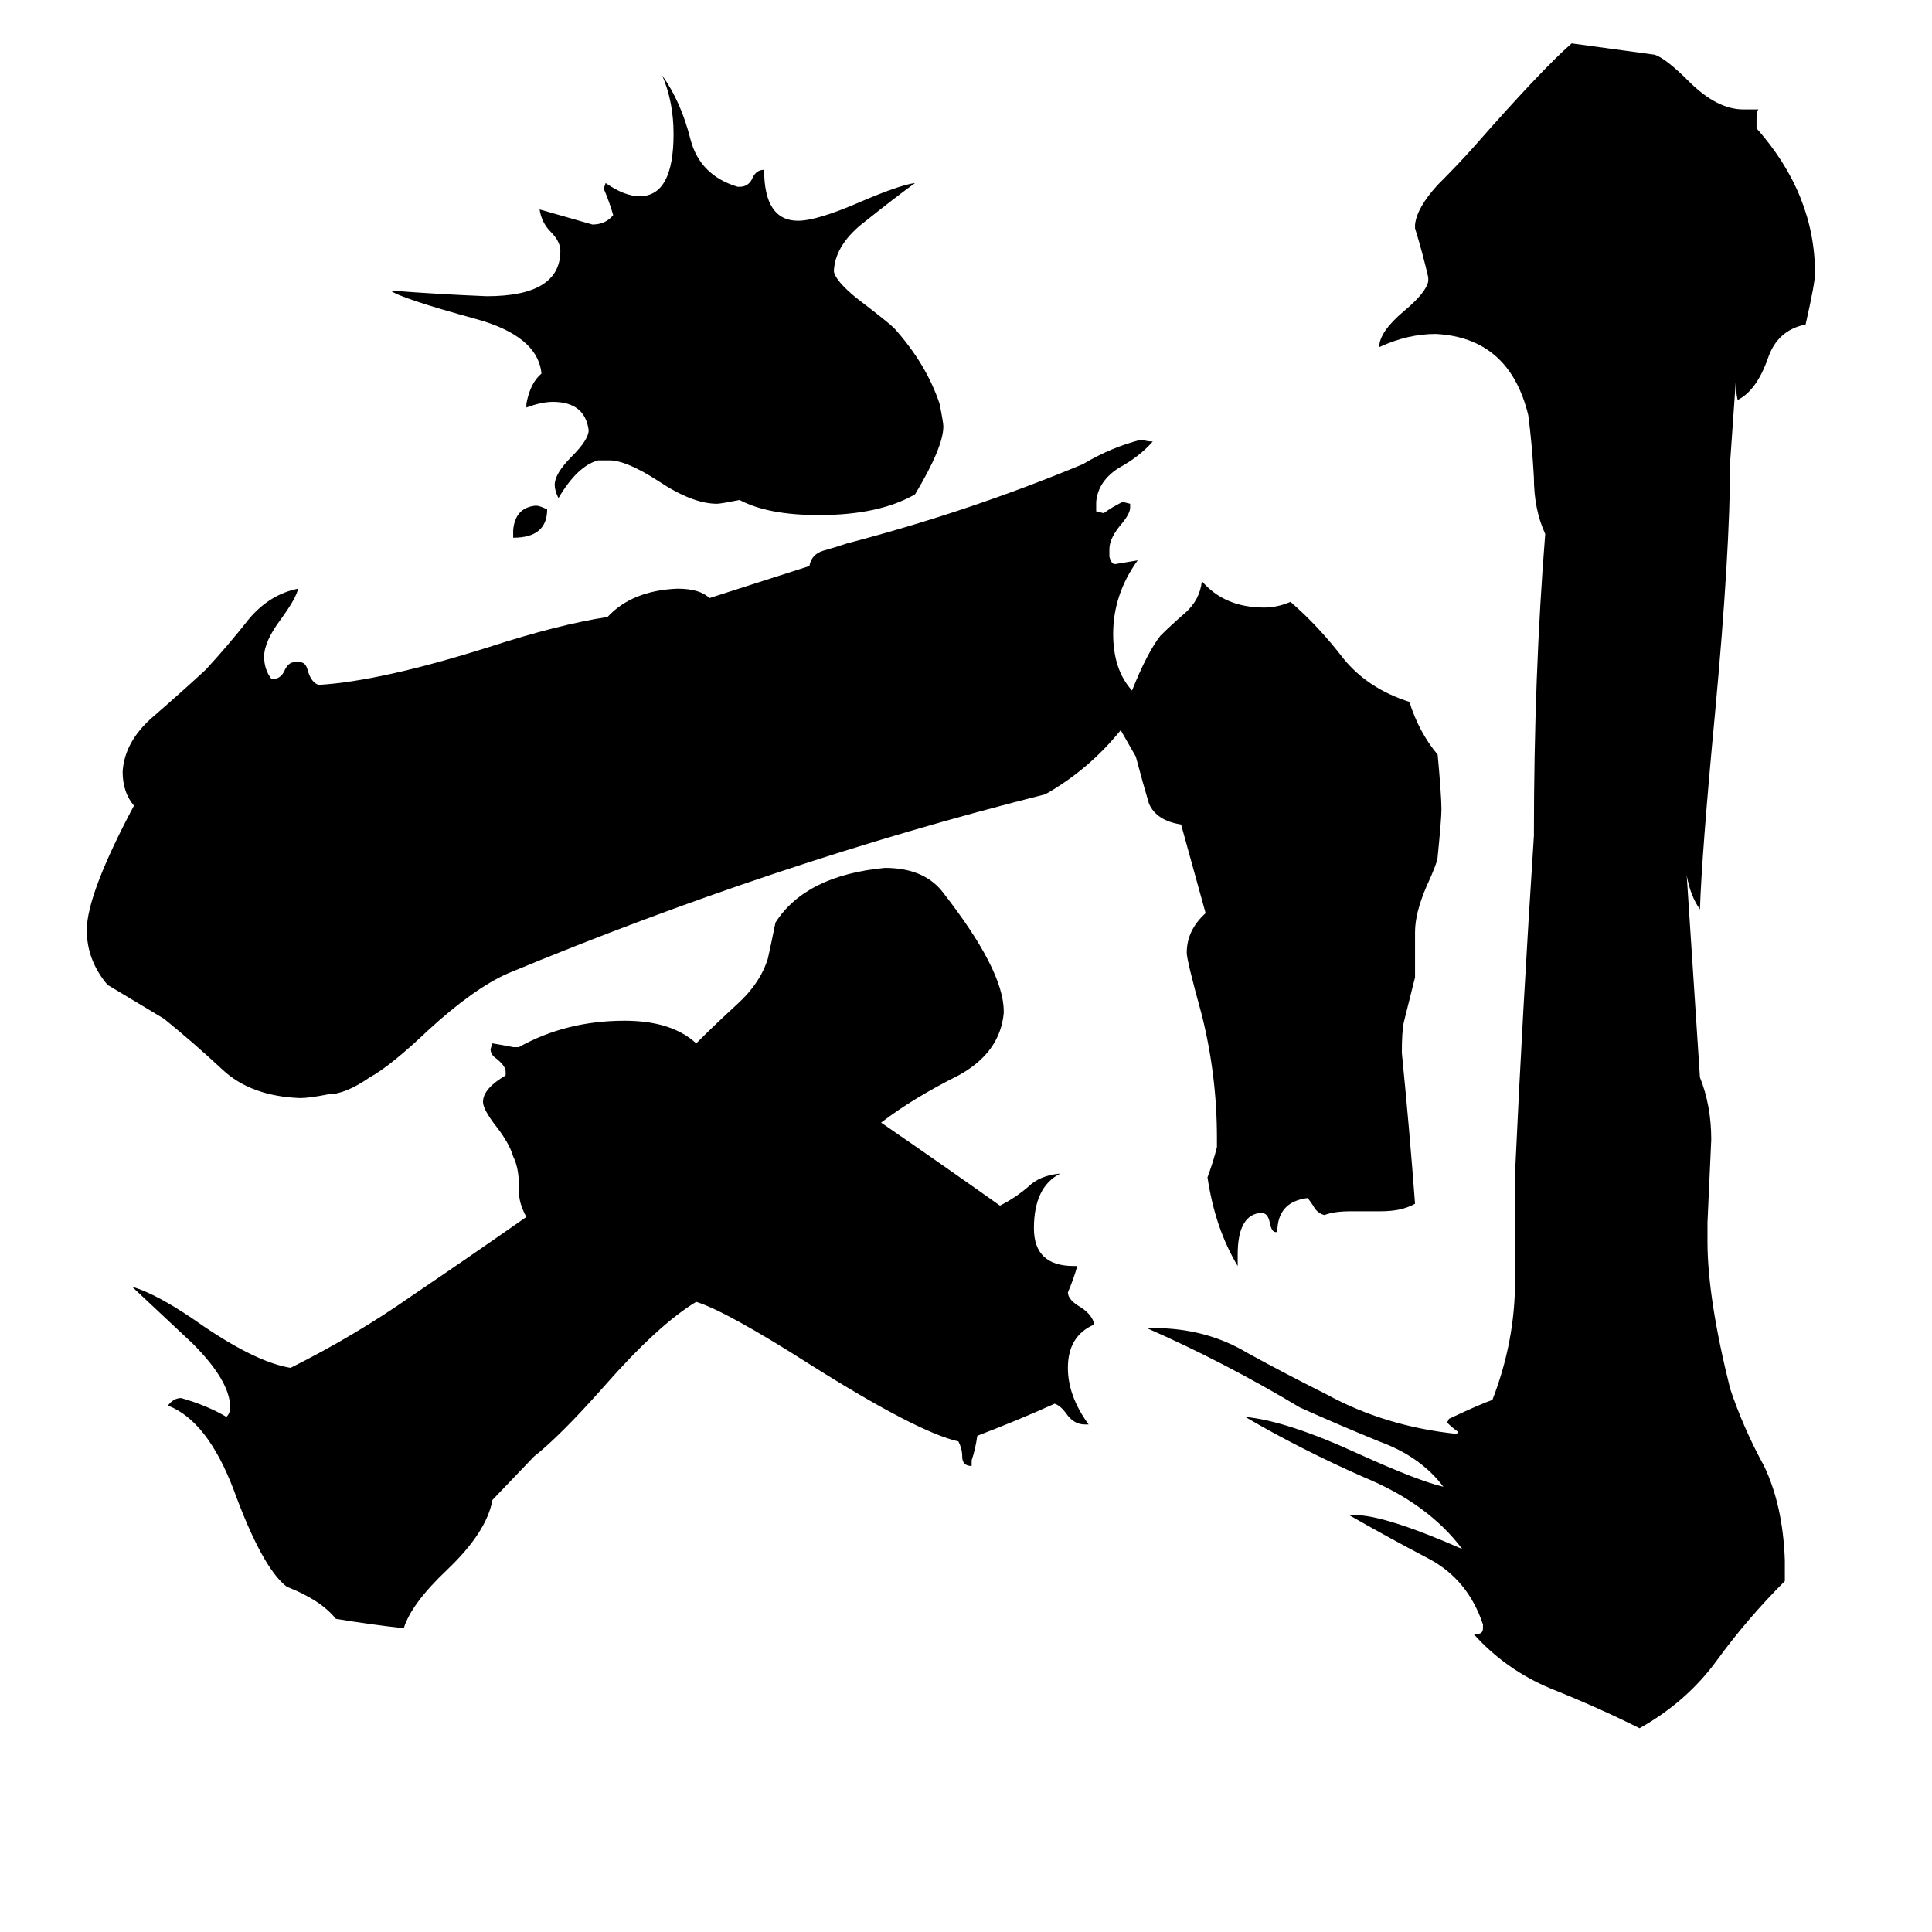 <svg xmlns="http://www.w3.org/2000/svg" viewBox="0 -800 1024 1024">
	<path fill="#000000" d="M272 -515V-519Q273 -531 284 -532Q286 -532 290 -530Q290 -515 272 -515ZM442 -657V-656Q443 -651 454 -642Q471 -629 474 -626Q491 -607 498 -586Q500 -576 500 -574Q500 -563 485 -538Q466 -527 434 -527Q407 -527 392 -535Q382 -533 380 -533Q367 -533 349 -545Q332 -556 323 -556H317Q306 -553 296 -536Q294 -540 294 -543Q294 -549 303 -558Q312 -567 312 -572Q310 -587 293 -587Q287 -587 279 -584V-586Q281 -597 287 -602Q285 -622 252 -631Q212 -642 207 -646Q233 -644 258 -643Q297 -643 297 -667Q297 -672 292 -677Q287 -682 286 -689Q300 -685 314 -681Q321 -681 325 -686Q323 -693 320 -700L321 -703Q331 -696 339 -696Q357 -696 357 -729Q357 -746 351 -760Q361 -746 366 -726Q371 -707 391 -701H392Q397 -701 399 -706Q401 -710 405 -710Q405 -683 423 -683Q433 -683 456 -693Q477 -702 485 -703Q474 -695 459 -683Q443 -671 442 -657ZM261 -5Q258 12 237 32Q218 50 214 63Q196 61 178 58Q170 48 152 41Q139 31 124 -10Q110 -47 89 -55Q92 -59 96 -59Q110 -55 120 -49Q122 -51 122 -54Q122 -68 102 -88Q86 -103 70 -118Q84 -114 108 -97Q136 -78 154 -75Q188 -92 218 -113Q249 -134 279 -155Q275 -162 275 -169V-172Q275 -181 272 -187Q270 -194 263 -203Q256 -212 256 -216Q256 -223 268 -230V-232Q268 -235 263 -239Q260 -241 260 -244L261 -247Q267 -246 272 -245H275Q300 -259 331 -259Q356 -259 369 -247Q379 -257 391 -268Q403 -279 407 -292Q409 -301 411 -311Q427 -336 469 -340Q489 -340 499 -328Q532 -286 532 -264V-263Q530 -242 508 -230Q484 -218 467 -205Q499 -183 530 -161Q538 -165 545 -171Q551 -177 562 -178Q548 -171 548 -149Q548 -129 569 -129H571Q569 -122 566 -115Q566 -111 573 -107Q579 -103 580 -98Q566 -92 566 -75Q566 -60 577 -45H575Q569 -45 565 -51Q562 -55 559 -56Q539 -47 518 -39Q517 -32 515 -26V-23Q510 -23 510 -28Q510 -32 508 -36Q486 -41 429 -77Q385 -105 369 -110Q349 -98 320 -65Q297 -39 283 -28ZM894 -336L901 -229Q907 -214 907 -196Q906 -174 905 -152V-142Q905 -112 917 -64Q924 -43 935 -23Q945 -2 946 27V38Q926 58 910 80Q894 102 869 116Q847 105 822 95Q798 85 781 66H783Q786 66 786 63V61Q778 37 757 26Q736 15 715 3H718Q734 3 775 21Q757 -3 723 -17Q689 -32 660 -49Q682 -47 721 -29Q752 -15 765 -12Q753 -28 731 -36Q709 -45 689 -54Q649 -78 608 -96H616Q641 -95 661 -83Q681 -72 703 -61Q734 -44 772 -40L773 -41Q770 -43 767 -46L768 -48Q785 -56 791 -58Q803 -89 803 -121V-178Q807 -265 813 -357Q813 -442 819 -517Q813 -530 813 -547Q812 -565 810 -580Q800 -621 761 -623Q746 -623 731 -616Q731 -624 744 -635Q756 -645 757 -651V-653Q754 -666 750 -679V-681Q751 -690 762 -702Q773 -713 781 -722Q817 -763 833 -777Q855 -774 877 -771Q883 -769 895 -757Q910 -742 924 -742H932Q931 -741 931 -737V-732Q962 -697 962 -655Q962 -650 957 -628Q942 -625 937 -610Q931 -593 921 -588Q920 -592 920 -598L917 -555Q917 -508 909 -422Q902 -348 901 -318Q896 -325 894 -336ZM600 -434Q608 -454 615 -463Q621 -469 628 -475Q636 -482 637 -492Q649 -478 670 -478Q677 -478 684 -481Q699 -468 712 -451Q725 -435 747 -428Q752 -412 762 -400Q764 -378 764 -371Q764 -366 762 -346Q762 -343 756 -330Q750 -316 750 -306V-282Q747 -270 744 -258Q743 -253 743 -242Q747 -202 750 -162Q743 -158 732 -158H716Q707 -158 702 -156Q698 -157 696 -161Q694 -164 693 -165Q677 -163 677 -147H676Q674 -147 673 -152Q672 -157 669 -157H667Q656 -155 656 -135V-129Q644 -149 640 -176Q643 -184 645 -192V-197Q645 -230 637 -262Q629 -291 629 -295Q629 -307 639 -316L626 -363Q613 -365 609 -374Q606 -384 602 -399Q598 -406 594 -413Q577 -392 554 -379Q411 -343 269 -284Q251 -276 227 -254Q207 -235 196 -229Q183 -220 174 -220Q164 -218 159 -218Q133 -219 118 -233Q103 -247 87 -260Q72 -269 57 -278Q46 -291 46 -307Q46 -326 71 -373Q65 -380 65 -391Q66 -407 81 -420Q96 -433 109 -445Q121 -458 132 -472Q143 -485 158 -488Q157 -483 149 -472Q140 -460 140 -452Q140 -445 144 -440Q149 -440 151 -445Q153 -449 156 -449H159Q162 -449 163 -445Q165 -438 169 -437Q202 -439 259 -457Q296 -469 322 -473Q335 -487 359 -488Q371 -488 376 -483L429 -500Q430 -506 436 -508Q443 -510 449 -512Q514 -529 574 -554Q589 -563 605 -567Q608 -566 611 -566Q604 -558 593 -552Q582 -545 581 -534V-529L585 -528Q589 -531 595 -534L599 -533V-531Q599 -528 595 -523Q588 -515 588 -509V-505Q589 -501 591 -501Q597 -502 603 -503Q590 -485 590 -464Q590 -445 600 -434Z"/>
</svg>